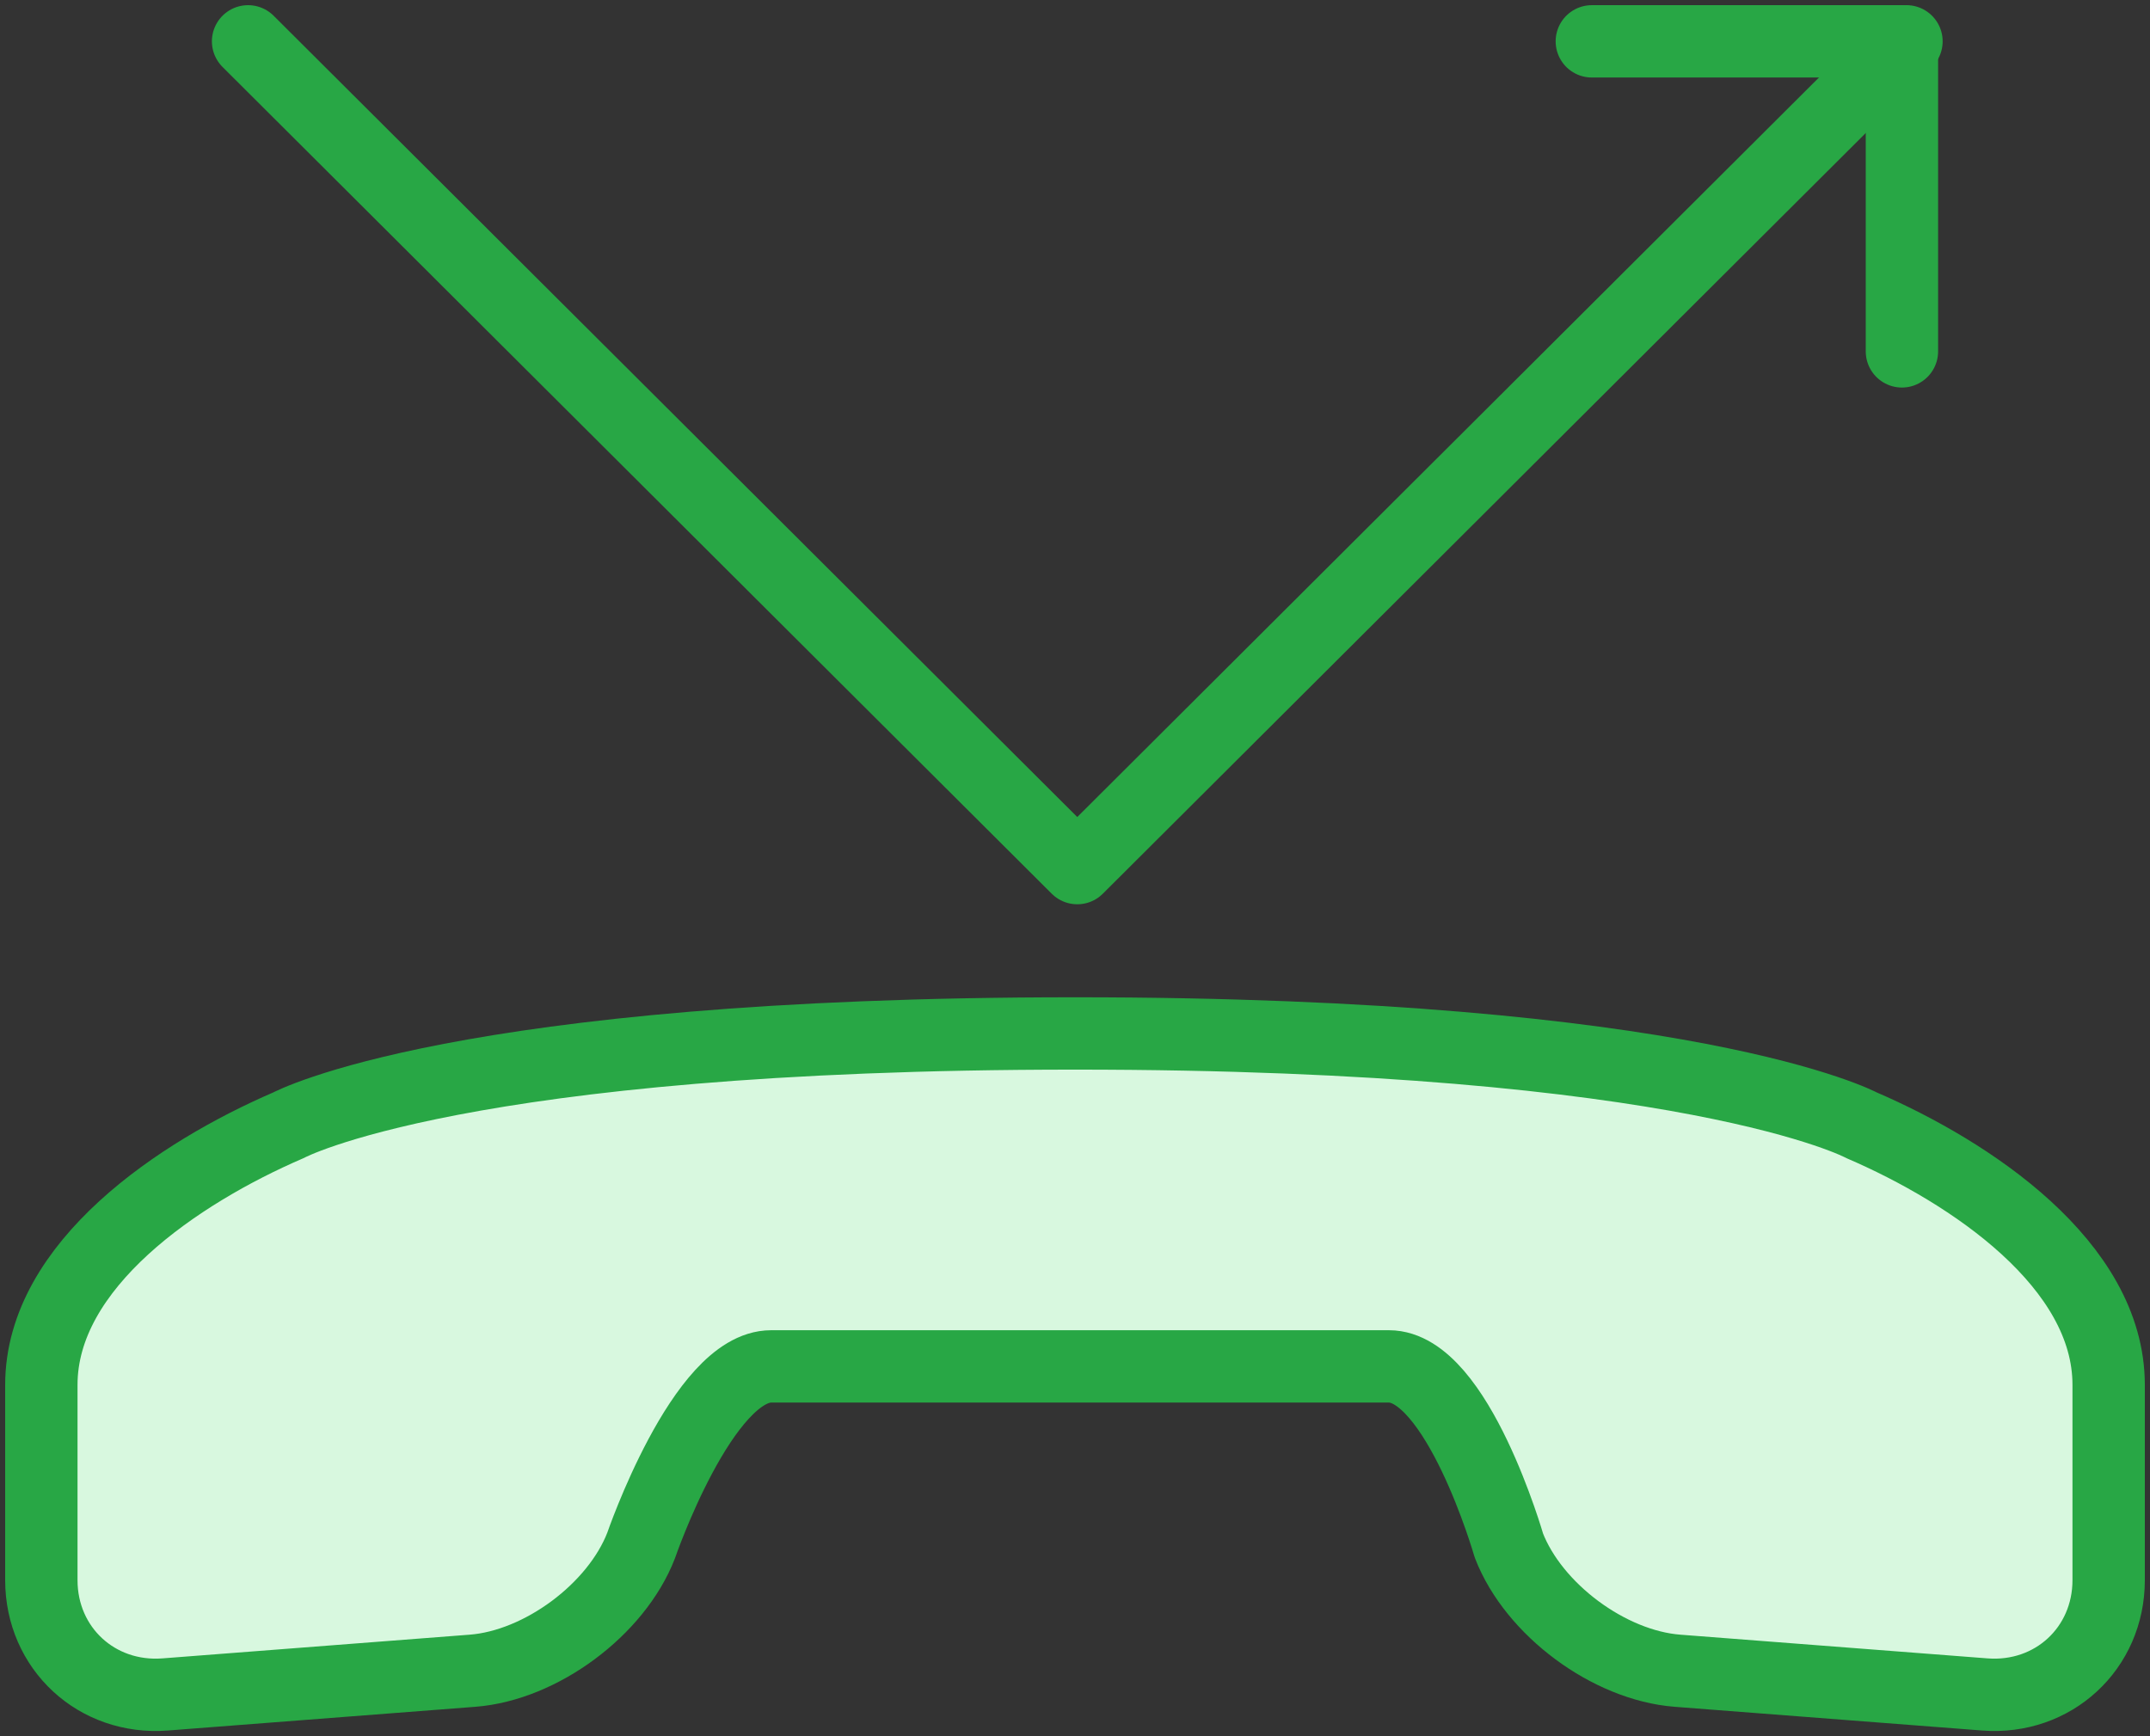 <?xml version="1.0" encoding="UTF-8"?>
<svg width="104px" height="84px" viewBox="0 0 104 84" version="1.1" xmlns="http://www.w3.org/2000/svg" xmlns:xlink="http://www.w3.org/1999/xlink">
    <rect x="0" y="0" width="104" height="84" fill="#333333" stroke="none"/>
    <!-- Generator: Sketch 46.2 (44496) - http://www.bohemiancoding.com/sketch -->
    <title>communications-3</title>
    <desc>Created with Sketch.</desc>
    <defs></defs>
    <g id="ALL" stroke="none" stroke-width="1" fill="none" fill-rule="evenodd" stroke-linecap="round" stroke-linejoin="round">
        <g id="Primary" transform="translate(-3382, -9607)" stroke="#28A745" stroke-width="3.5">
            <g id="Group-15" transform="translate(200, 200)">
                <g id="communications-3" transform="translate(3184, 9409)">
                    <path d="M65.182,64.108 C68.498,64.108 70.988,72.775 70.988,72.775 C72.184,75.865 75.827,78.577 79.146,78.833 L94.009,79.98 C97.318,80.235 100,77.752 100,74.45 L100,65.001 C100,59.188 93.339,54.722 88.044,52.441 C88.044,52.441 79.784,48 50,48 C20.216,48 11.956,52.441 11.956,52.441 C6.661,54.722 0,59.188 0,65.001 L0,74.45 C0,77.752 2.682,80.235 5.991,79.98 L20.854,78.833 C24.173,78.577 27.816,75.865 29.012,72.775 C29.012,72.775 31.99,64.108 35.306,64.108 L50,64.108 L65.182,64.108 Z" id="Layer-1" fill="#D8F8DF"></path>
                    <polyline id="Layer-2" points="90.22 0 50.11 40 10 0"></polyline>
                    <polyline id="Layer-3" points="75 0 90 0 90 15"></polyline>
                </g>
            </g>
        </g>
    </g>
</svg>